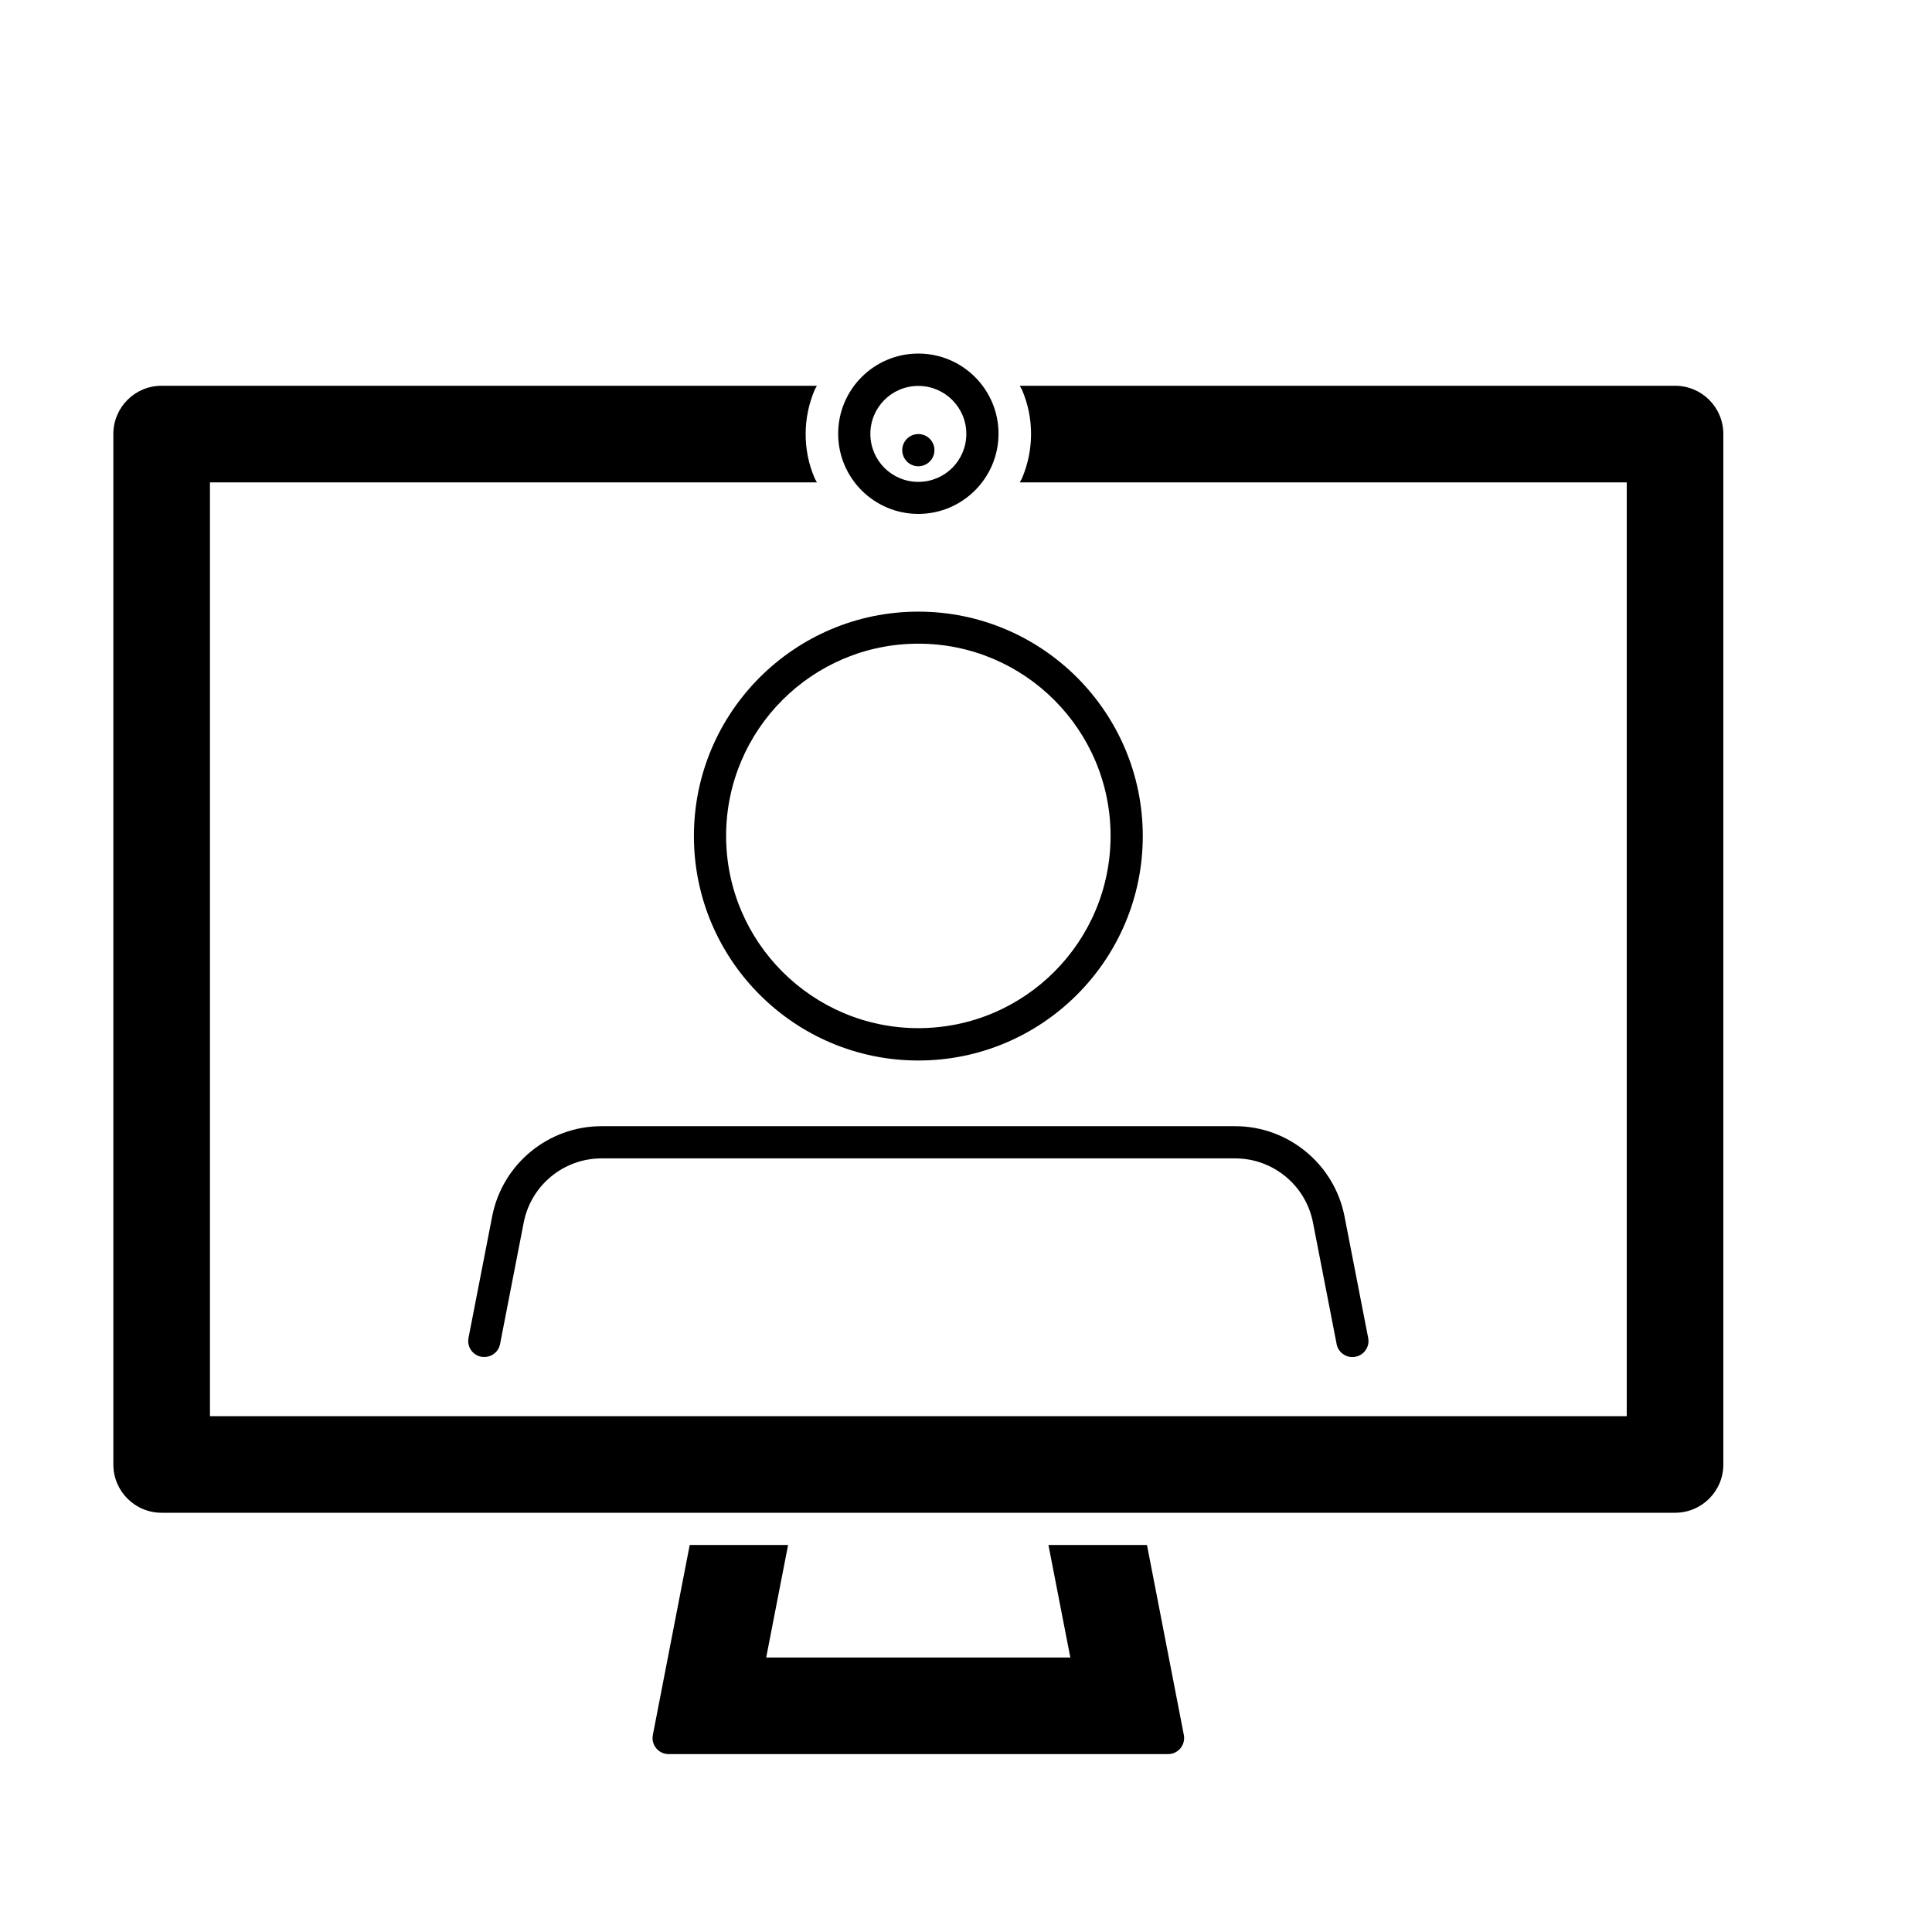 <?xml version="1.0" encoding="UTF-8"?>
<svg id="expanded" xmlns="http://www.w3.org/2000/svg" viewBox="0 0 120 120">
  <defs>
    <style>
      .cls-1 {
        stroke-width: 0px;
      }
    </style>
  </defs>
  <path class="cls-1" d="m65.12,95.96l1.36,6.99h-18.89l1.36-6.99h-6.11l-2.29,11.8c-.12.62.35,1.19.98,1.19h31.02c.63,0,1.1-.57.98-1.19l-2.29-11.8h-6.11Z"/>
  <path class="cls-1" d="m104.04,23.96h-40.7c.04.09.11.18.15.28.37.87.55,1.78.55,2.72s-.19,1.86-.55,2.72c-.04.1-.1.18-.15.28h37.7v58H13.04V29.96h37.7c-.04-.09-.11-.18-.15-.28-.37-.87-.55-1.78-.55-2.72s.19-1.86.55-2.72c.04-.1.1-.18.15-.28H10.04c-1.66,0-3,1.34-3,3v64c0,1.66,1.34,3,3,3h94c1.66,0,3-1.34,3-3V26.96c0-1.66-1.34-3-3-3Z"/>
  <circle class="cls-1" cx="57.04" cy="27.96" r="1"/>
  <path class="cls-1" d="m30.57,75.55l-1.47,7.55c-.11.54.25,1.07.79,1.17.54.1,1.07-.25,1.17-.79l1.47-7.55c.45-2.31,2.48-3.98,4.83-3.98h39.36c2.35,0,4.38,1.67,4.83,3.98l1.47,7.55c.09.48.51.81.98.81.06,0,.13,0,.19-.02.54-.1.9-.63.79-1.17l-1.47-7.55c-.63-3.24-3.49-5.6-6.79-5.6h-39.36c-3.3,0-6.16,2.35-6.79,5.6Z"/>
  <path class="cls-1" d="m57.04,37.99c-7.69,0-13.94,6.25-13.94,13.94s6.25,13.94,13.94,13.94,13.94-6.25,13.94-13.94-6.25-13.94-13.94-13.94Zm0,25.87c-6.58,0-11.94-5.35-11.94-11.94s5.35-11.94,11.94-11.94,11.94,5.35,11.94,11.94-5.35,11.94-11.94,11.94Z"/>
  <path class="cls-1" d="m57.04,31.92c2.74,0,4.98-2.23,4.98-4.98s-2.23-4.98-4.98-4.98-4.98,2.23-4.98,4.98,2.23,4.98,4.98,4.98Zm0-7.95c1.64,0,2.98,1.33,2.98,2.98s-1.33,2.98-2.98,2.98-2.98-1.33-2.98-2.98,1.33-2.98,2.98-2.98Z"/>
</svg>
